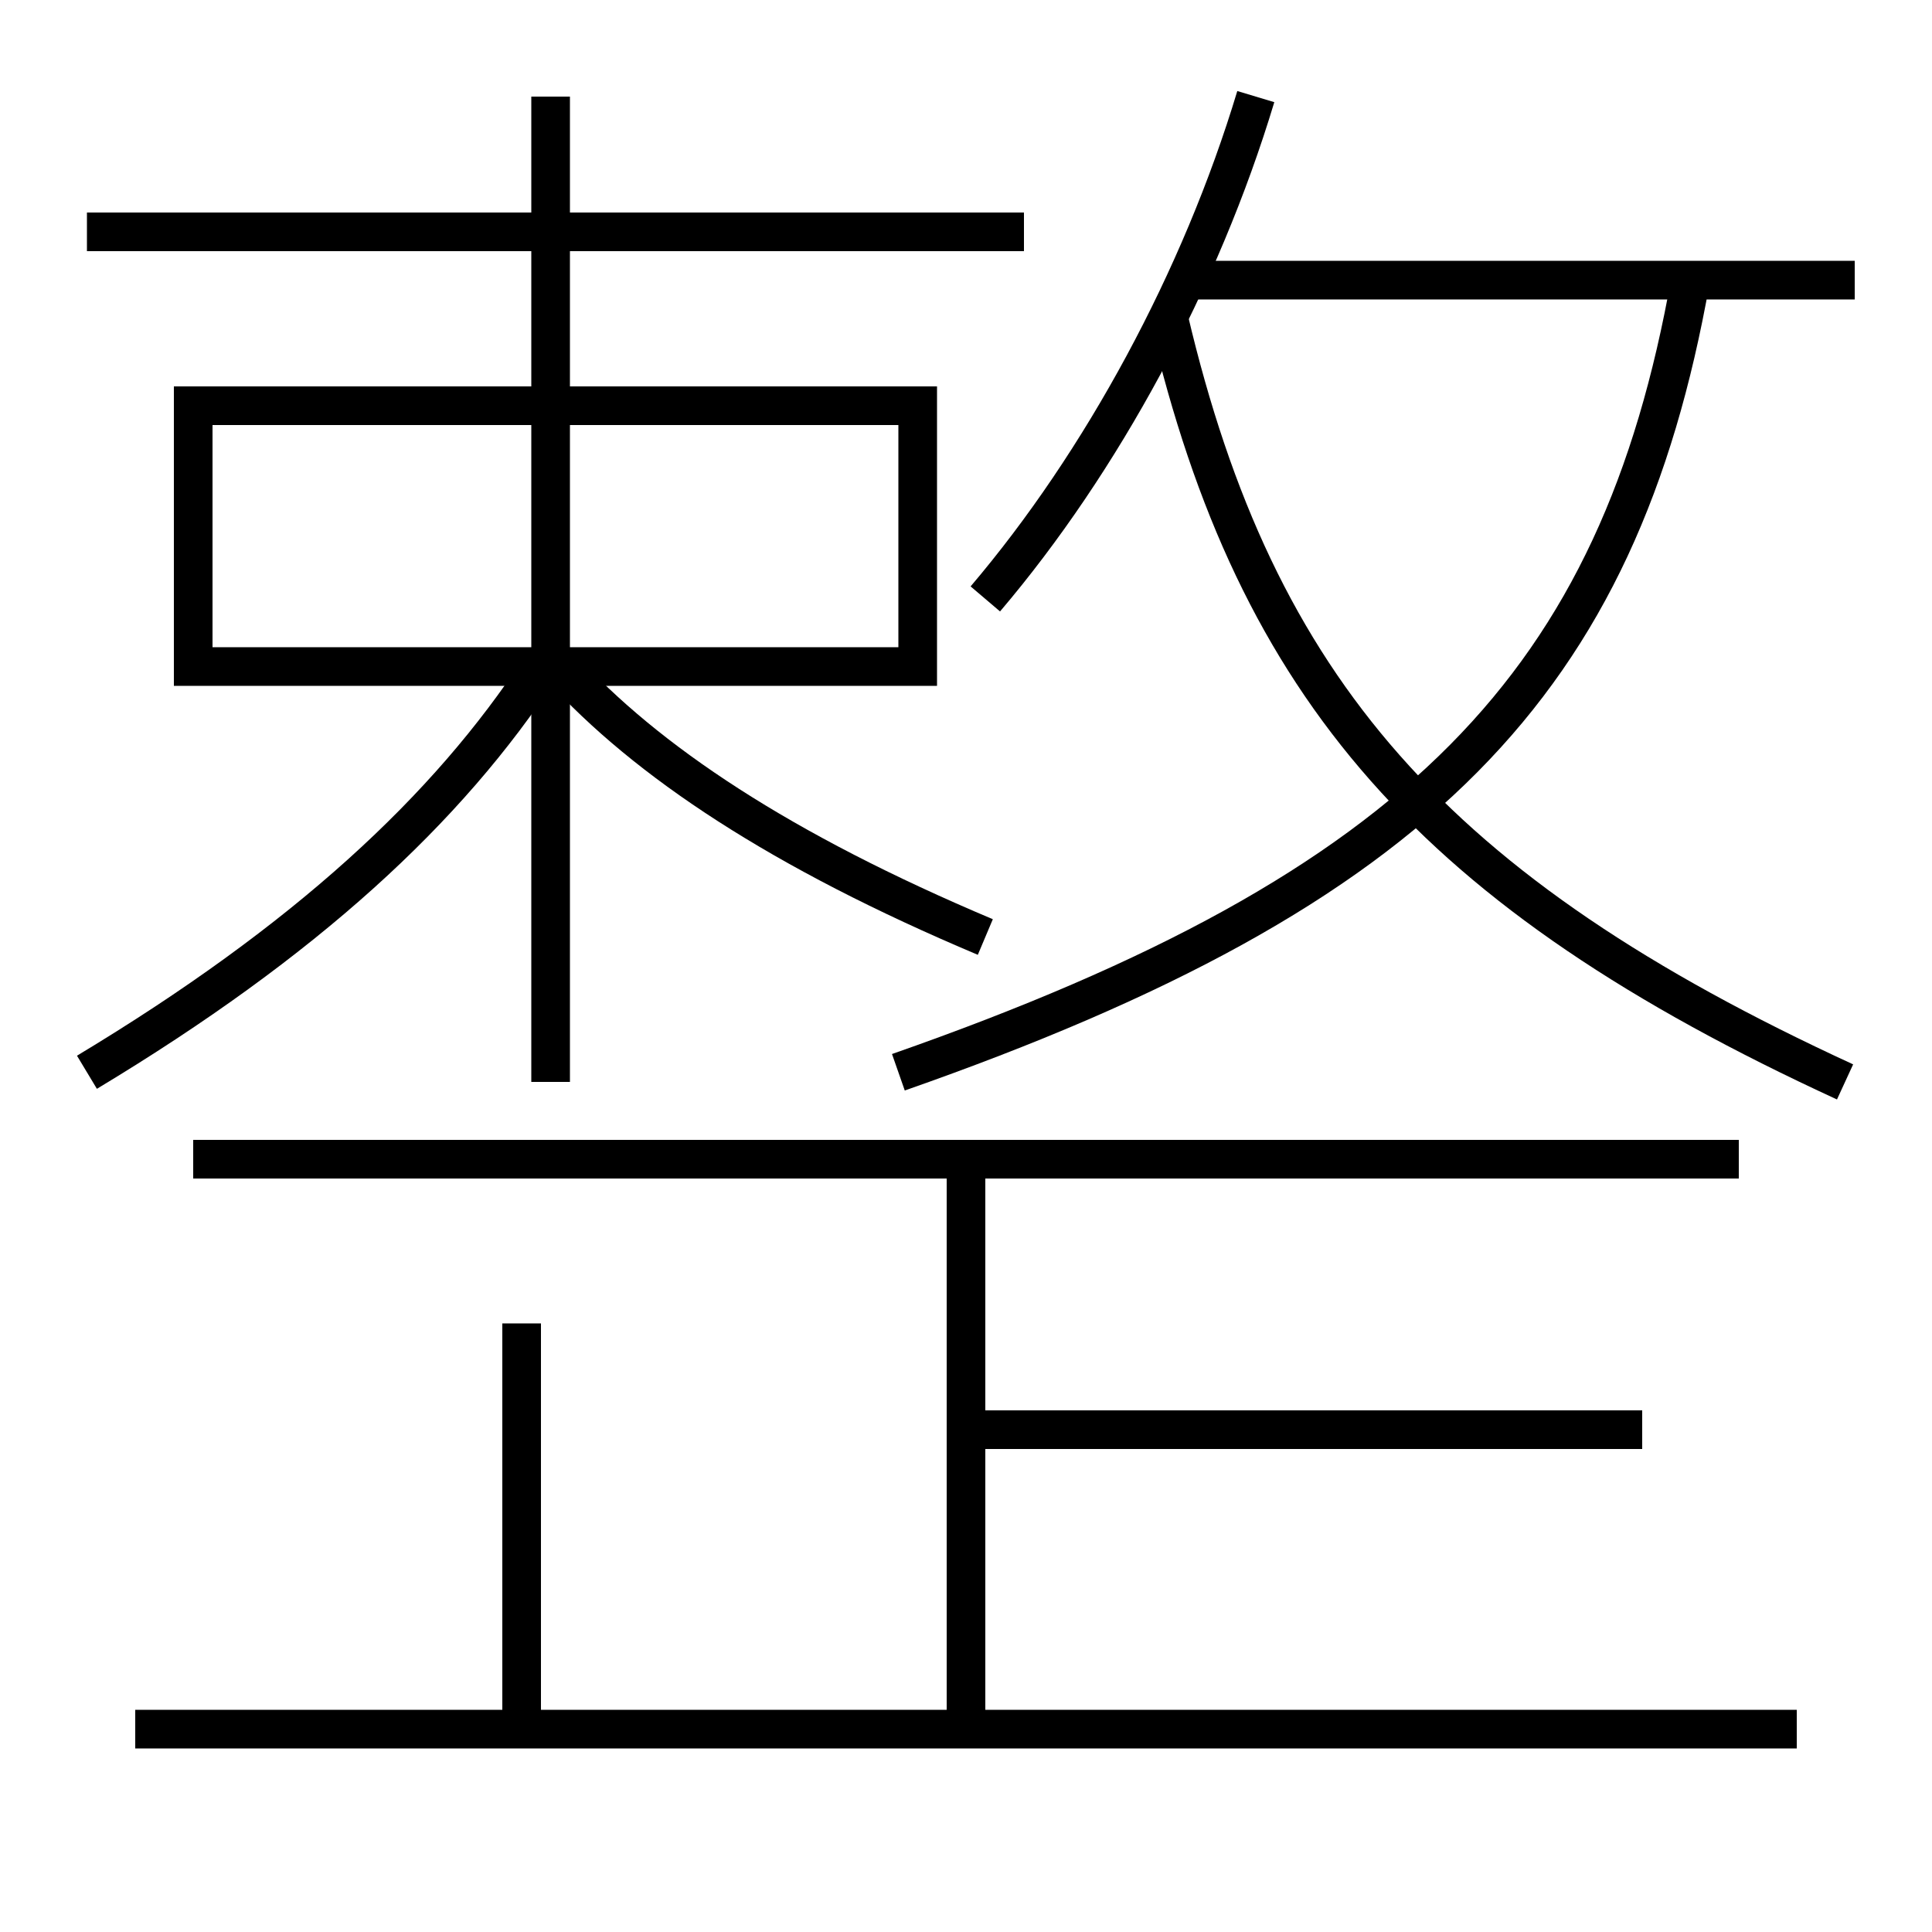 <?xml version='1.0' encoding='utf-8'?>
<svg xmlns="http://www.w3.org/2000/svg" height="100px" version="1.0" viewBox="0 0 100 100" width="100px" x="0px" y="0px">
<line fill="none" stroke="#000000" stroke-width="2" x1="61.5" x2="96" y1="14.5" y2="14.5" /><line fill="none" stroke="#000000" stroke-width="2" x1="28.5" x2="28.5" y1="56" y2="5" /><line fill="none" stroke="#000000" stroke-width="2" x1="4.5" x2="53" y1="12" y2="12" /><line fill="none" stroke="#000000" stroke-width="2" x1="7" x2="93" y1="89.5" y2="89.5" /><line fill="none" stroke="#000000" stroke-width="2" x1="10" x2="90" y1="60" y2="60" /><line fill="none" stroke="#000000" stroke-width="2" x1="85" x2="50" y1="74" y2="74" /><line fill="none" stroke="#000000" stroke-width="2" x1="50" x2="50" y1="89.5" y2="60" /><line fill="none" stroke="#000000" stroke-width="2" x1="27" x2="27" y1="89.5" y2="68.5" /><polyline fill="none" points="11,34.5 47.5,34.5 47.5,21 10,21 10,35.5" stroke="#000000" stroke-width="2" /><path d="M46.5,55.5 c27.078,-9.476 37.301,-20.182 41,-41" fill="none" stroke="#000000" stroke-width="2" /><path d="M95.5,56 c-21.316,-9.816 -30.48,-20.33 -35,-39.5" fill="none" stroke="#000000" stroke-width="2" /><path d="M51,31 c6.023,-7.081 11.155,-16.552 14,-26" fill="none" stroke="#000000" stroke-width="2" /><path d="M4.5,55.5 c11.293,-6.795 18.666,-13.593 23.5,-21" fill="none" stroke="#000000" stroke-width="2" /><path d="M51,48.5 c-10.567,-4.457 -17.529,-9.08 -22,-14" fill="none" stroke="#000000" stroke-width="2" /></svg>